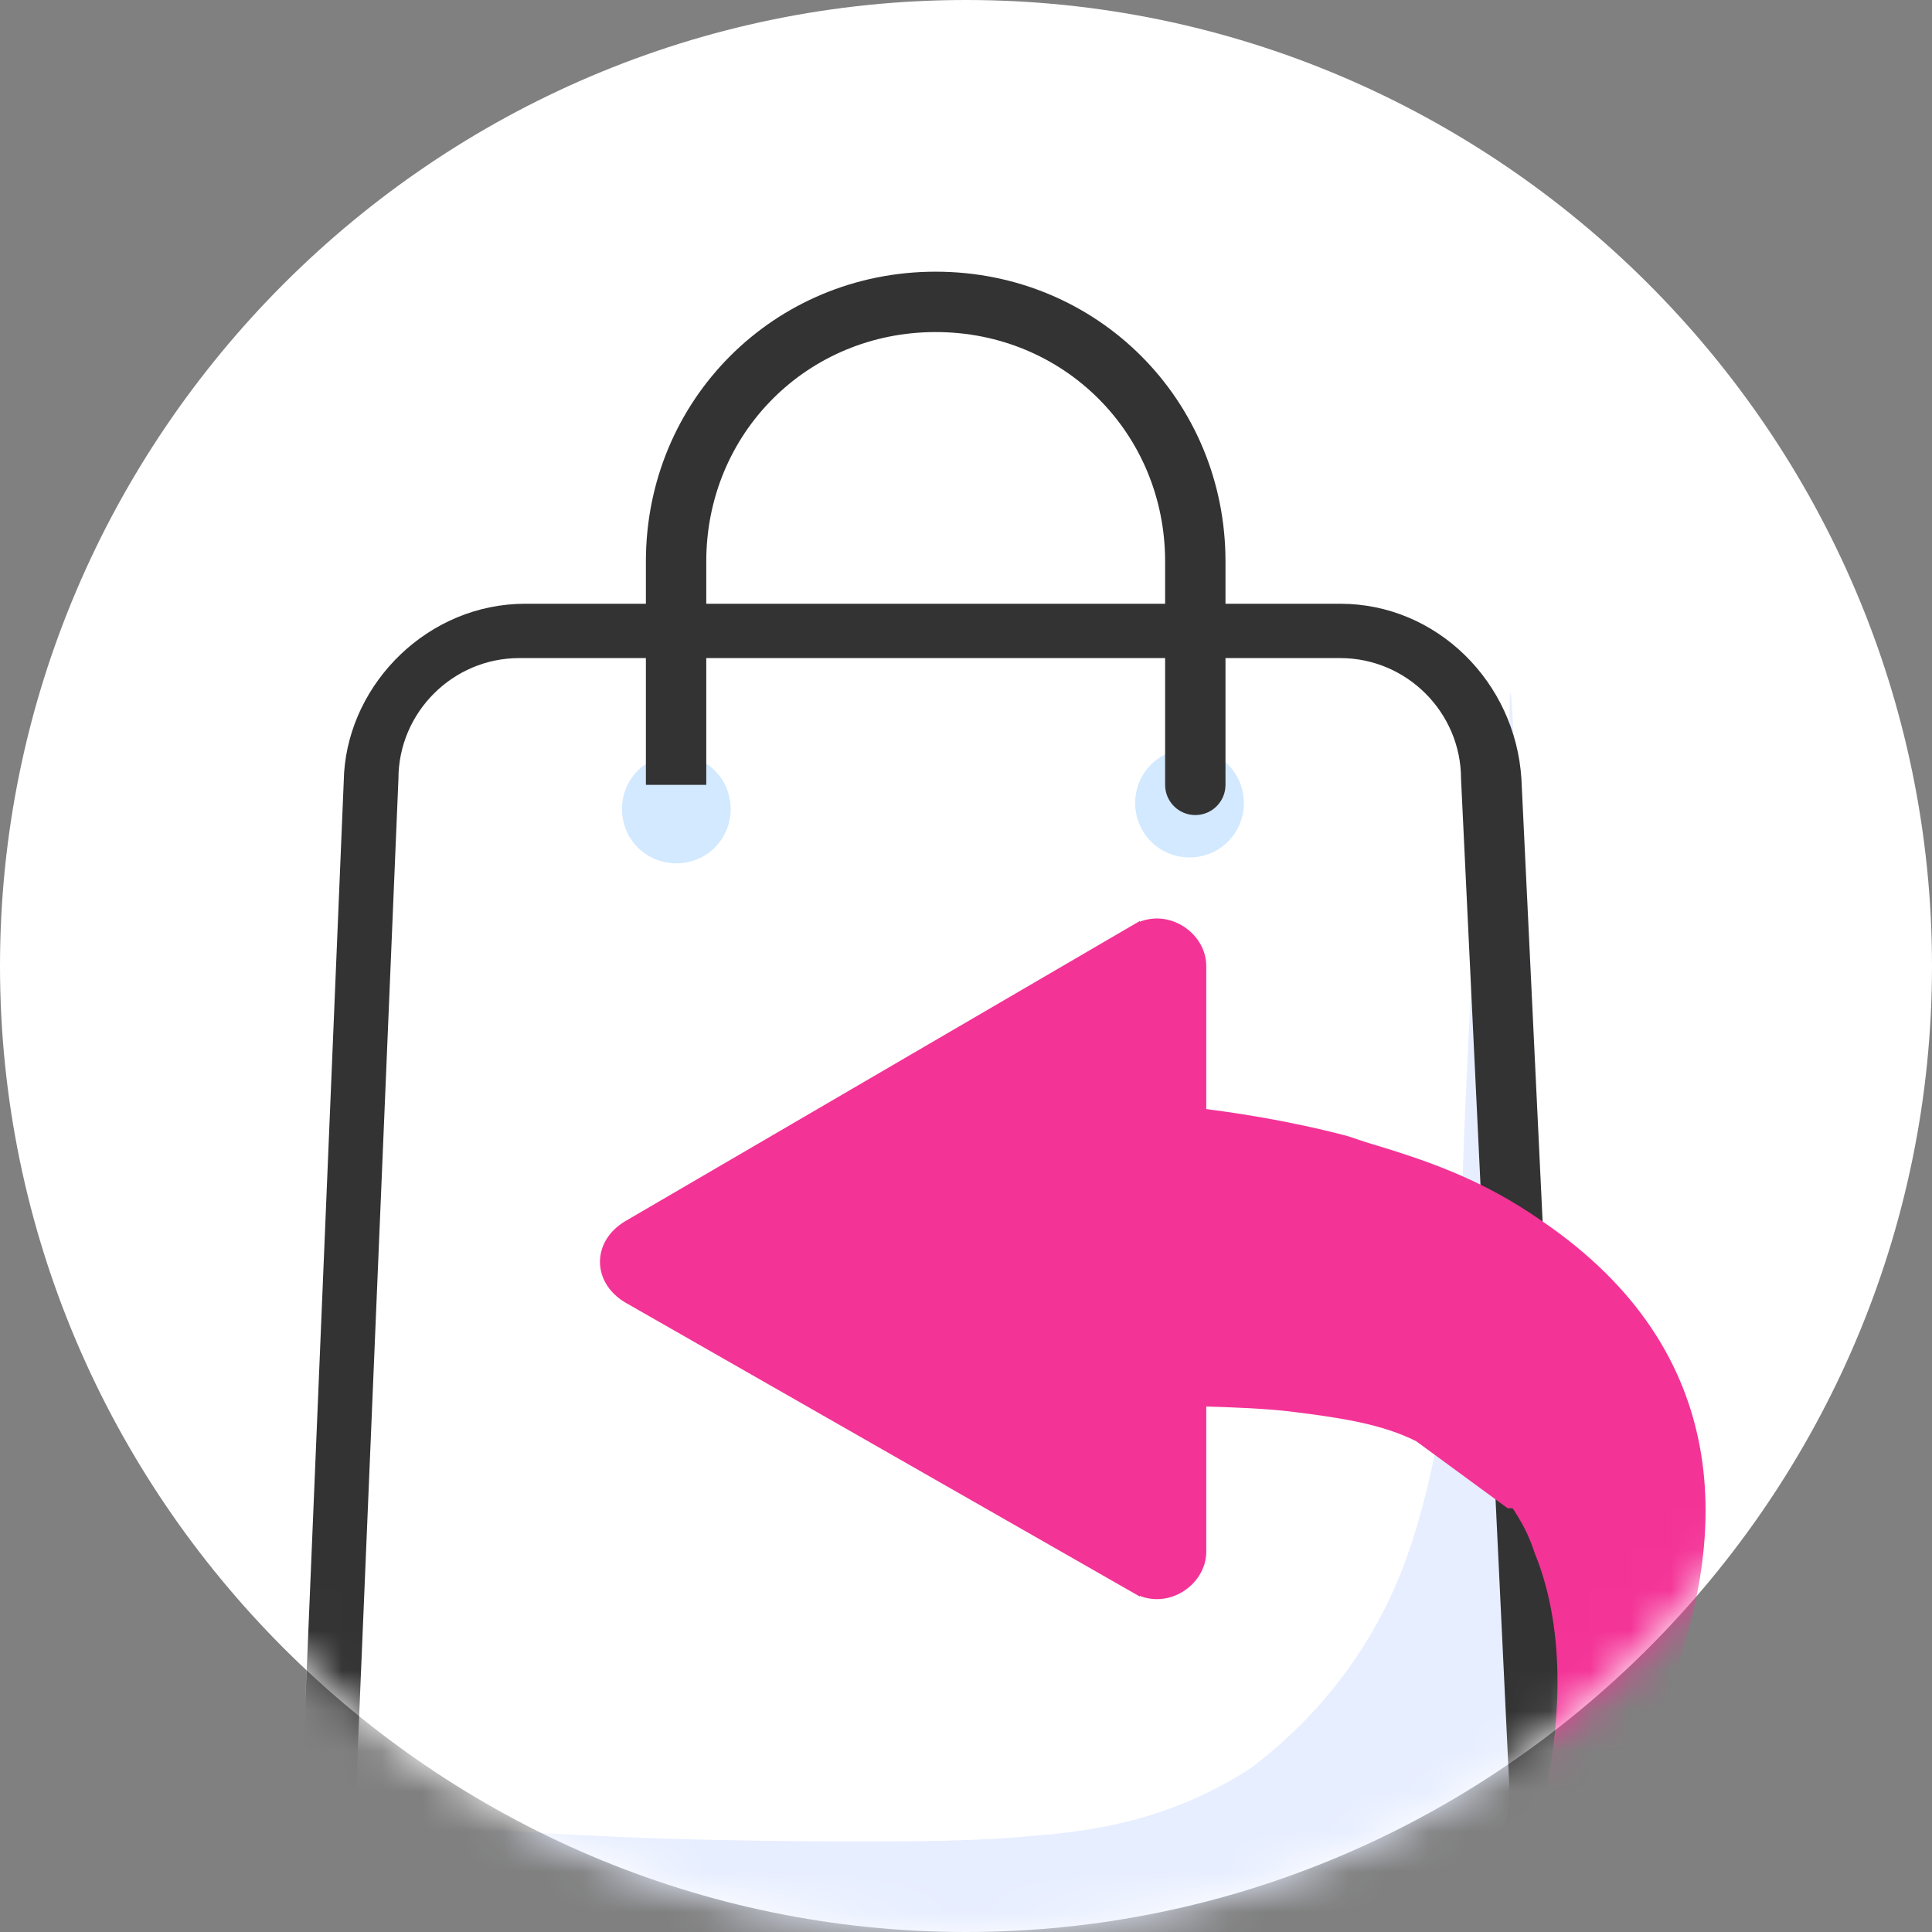 <svg width="48" height="48" viewBox="0 0 48 48" fill="none" xmlns="http://www.w3.org/2000/svg">
<rect x="0" y="0" width="48" height="48" fill="#808080" stroke="none"/>
<g id="Frame" clip-path="url(#clip0_9234_42309)">
<g id="Group">
<g id="Group_2">
<g id="Group_3">
<path id="Vector" d="M24 0C37.2 0 48 10.8 48 24C48 37.2 37.2 48 24 48C10.8 48 0 37.2 0 24C0 10.8 10.8 0 24 0Z" fill="white"/>
<g id="Mask Group">
<mask id="mask0_9234_42309" style="mask-type:alpha" maskUnits="userSpaceOnUse" x="0" y="0" width="48" height="48">
<path id="Vector_2" d="M24 0C37.2 0 48 10.8 48 24C48 37.2 37.2 48 24 48C10.8 48 0 37.2 0 24C0 10.8 10.8 0 24 0Z" fill="white"/>
</mask>
<g mask="url(#mask0_9234_42309)">
<g id="Group 3623">
<path id="Vector_3" d="M13.049 15H33.449C35.849 15 37.799 16.8 37.949 19.2L39.149 44.25C39.299 47.1 37.049 49.35 34.199 49.35H12.449C9.599 49.35 7.349 46.95 7.499 44.25L8.549 19.2C8.699 16.95 10.649 15 13.049 15Z" fill="white"/>
<path id="Vector_4" d="M36.747 20.399C36.897 18.749 36.897 19.649 36.897 17.999C36.897 17.999 37.497 21.449 37.497 18.599C37.497 15.149 37.647 19.199 37.647 19.649C37.647 18.749 37.647 20.549 37.647 19.649C37.797 20.549 37.797 21.449 37.947 22.349C38.097 25.499 38.247 28.799 38.397 31.949C38.697 37.349 38.697 38.999 38.997 44.399C38.997 44.549 38.547 47.549 37.497 48.299C36.897 48.599 34.797 49.649 34.197 49.649L11.547 48.899C8.847 48.899 8.847 45.149 7.797 44.999C12.297 45.599 16.797 45.749 21.297 45.749C22.797 45.749 24.297 45.749 25.797 45.599C27.747 45.449 29.397 44.999 31.047 43.949C32.847 42.599 34.197 40.799 34.947 38.699C35.697 36.599 35.997 34.199 36.297 31.949C36.297 28.049 36.597 24.299 36.747 20.399Z" fill="#E7EEFF"/>
<path id="Vector_5" d="M33.299 16.35C34.949 16.35 36.299 17.7 36.299 19.35L37.499 44.4C37.499 45.45 37.199 46.35 36.449 46.95C35.699 47.55 34.799 48 33.899 48H12.449C11.399 48 10.499 47.55 9.899 46.95C9.149 46.2 8.849 45.3 8.849 44.4L9.899 19.35C9.899 17.7 11.249 16.35 12.899 16.35H33.299ZM33.299 15H13.049C10.649 15 8.699 16.95 8.549 19.2L7.499 44.4C7.349 47.1 9.599 49.5 12.449 49.5H34.049C36.899 49.5 39.149 47.1 38.999 44.4L37.799 19.35C37.649 16.95 35.699 15 33.299 15Z" fill="#333333"/>
<path id="Vector_6" d="M16.803 21.45C17.553 21.45 18.153 20.85 18.153 20.1C18.153 19.35 17.553 18.75 16.803 18.75C16.053 18.75 15.453 19.35 15.453 20.1C15.453 20.85 16.053 21.45 16.803 21.45Z" fill="#D2E9FF"/>
<path id="Vector_7" d="M29.553 21.302C30.303 21.302 30.903 20.702 30.903 19.952C30.903 19.202 30.303 18.602 29.553 18.602C28.803 18.602 28.203 19.202 28.203 19.952C28.203 20.702 28.803 21.302 29.553 21.302Z" fill="#D2E9FF"/>
<path id="Vector (Stroke)" fill-rule="evenodd" clip-rule="evenodd" d="M23.247 8.25C20.061 8.25 17.547 10.764 17.547 13.95V19.5L16.047 19.5M16.047 19.5V13.95C16.047 9.936 19.233 6.75 23.247 6.75C27.261 6.75 30.447 9.936 30.447 13.95V19.5C30.447 19.914 30.111 20.25 29.697 20.25C29.283 20.25 28.947 19.914 28.947 19.5V13.95C28.947 10.764 26.433 8.25 23.247 8.25" fill="#333333"/>
<path id="Vector_8" d="M35.248 35.697C34.349 35.247 33.298 35.097 32.099 34.947C30.898 34.797 28.498 34.797 28.498 34.797C27.299 34.797 26.099 34.947 24.748 34.947C24.599 34.947 24.599 34.947 24.448 34.947C22.349 35.097 20.549 33.447 20.549 31.347C20.398 29.247 22.049 27.447 23.998 27.297C24.148 27.297 24.299 27.297 24.448 27.297C24.448 27.297 25.049 27.297 25.198 27.297C27.898 27.447 30.599 27.597 33.449 28.347L33.899 28.497C35.399 28.947 36.749 29.397 38.249 30.447C47.699 36.897 37.499 48.447 37.049 48.597C37.499 48.297 39.899 42.597 38.249 38.547C38.099 38.097 37.949 37.797 37.649 37.347H37.499L35.248 35.697ZM35.248 35.697C36.149 36.147 36.899 36.597 37.499 37.347L35.248 35.697Z" fill="#F43397" stroke="#F43397" stroke-width="0.251"/>
<path id="Vector_9" d="M28.194 39.45C28.944 39.9 29.844 39.3 29.844 38.55V24C29.844 23.25 28.944 22.65 28.194 23.1V39.45ZM28.194 39.45L15.594 32.25C14.844 31.8 14.844 30.9 15.594 30.45L28.194 23.1V39.45Z" fill="#F43397" stroke="#F43397" stroke-width="0.251"/>
</g>
</g>
</g>
</g>
</g>
</g>
</g>
<defs>
<clipPath id="clip0_9234_42309">
<rect width="48" height="48" fill="white"/>
</clipPath>
</defs>
</svg>
